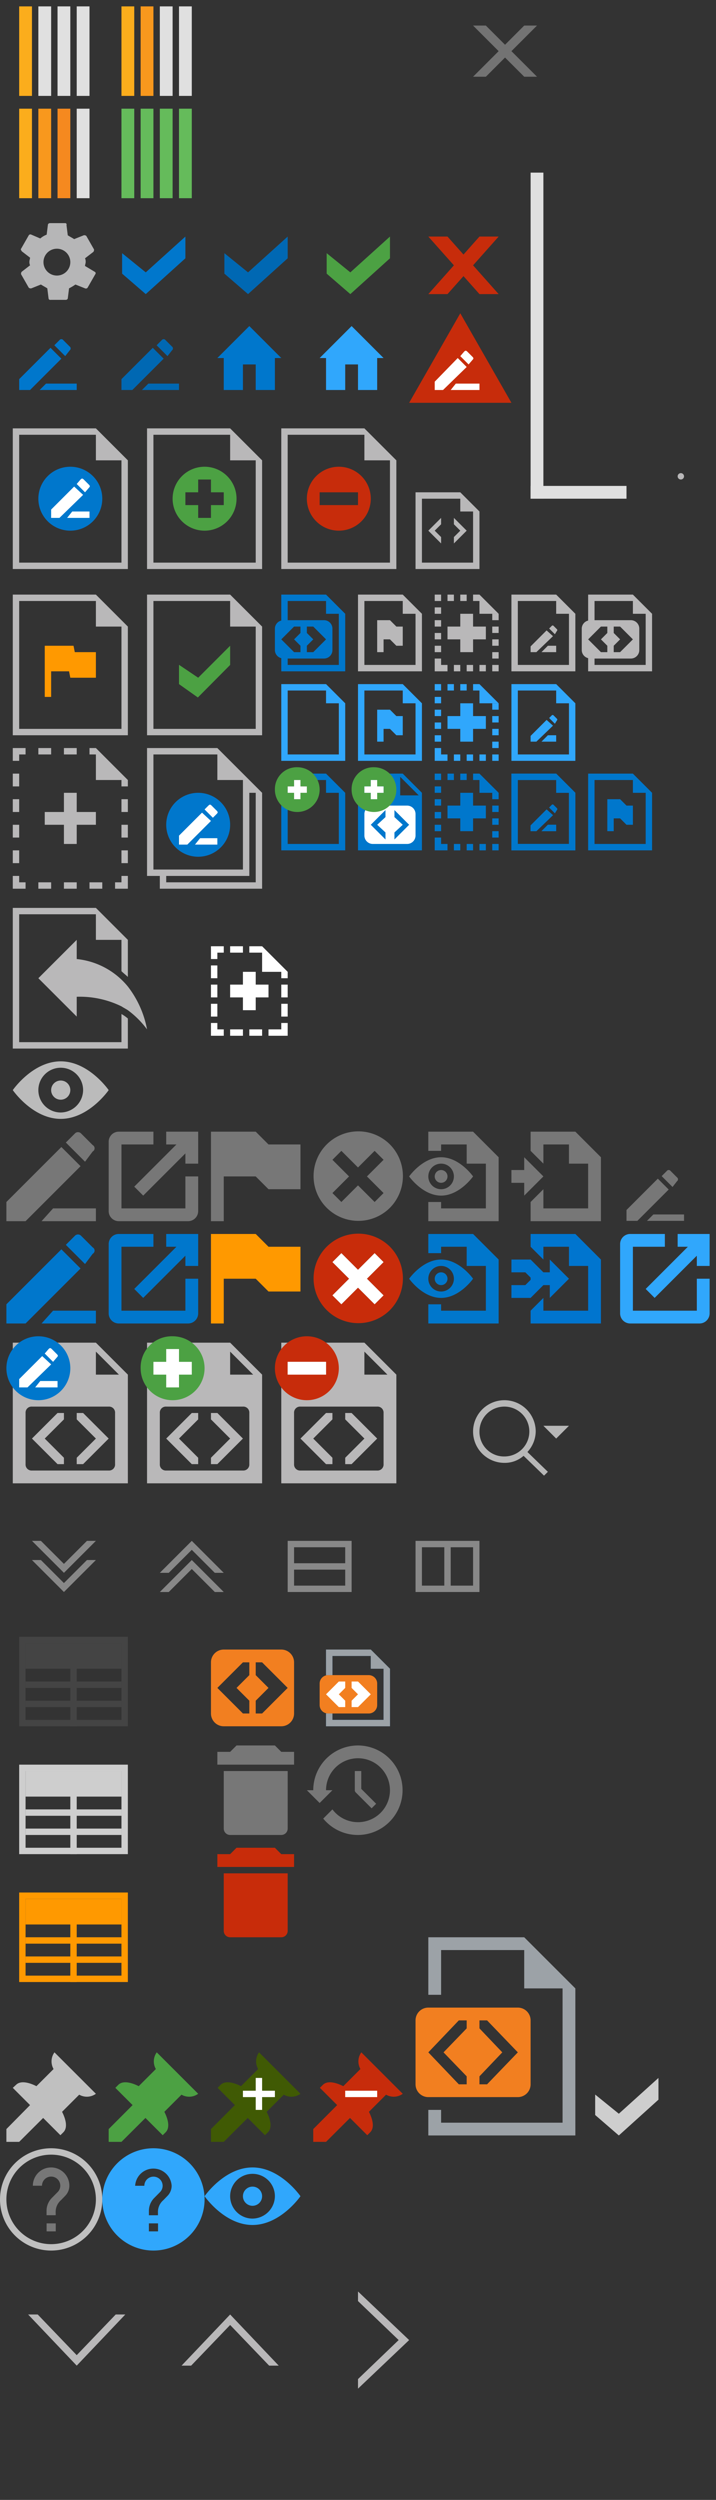 <svg xmlns="http://www.w3.org/2000/svg" width="112" height="391" viewBox="0 0 112 391"><rect x="0" y="0" width="112" height="391" fill="#333333" stroke="none"/><defs><style>.a{fill:#07c;}.b{fill:#b9b8b9;}.c{fill:#fbad1c;}.d{fill:#e0e0e0;}.e{fill:#f8981d;}.f{fill:#f5891f;}.g{fill:#65bb5b;}.h{fill:#b6b6b7;}.i{fill:#4ca143;}.j{fill:#f90;}.k{fill:#cecece;}.l{fill:#c72c0b;}.m{fill:#0068b3;}.n{fill:#777;}.o{fill:#fff;}.p{fill:#30a7fc;}.q{fill:#c82c0a;}.r{fill:#737373;}.s{fill:#b7b7b7;}.t{fill:#bbb;}.u{fill:#888;}.v{fill:#0075cf;}.w{fill:#444;}.x{fill:#f27f20;}.y{fill:#2576bb;}.z{fill:#9ca2a7;}.aa{fill:silver;}.ab{fill:#405a04;}</style></defs><title>doc-sprites</title><path class="a" d="M51,93H44v4.06a1.31,1.31,0,0,0-1,1.24v3.4a1.31,1.31,0,0,0,1,1.24V105H54V96Zm-5,5h1v1l-1,1,1,1v1H46l-2-2Zm7,6H45v-1h5.7a1.32,1.32,0,0,0,1.3-1.3V98.3A1.32,1.32,0,0,0,50.7,97H45V94h6v2h2v8Zm-5-5V98h1l2,2-2,2H48v-1l1-1Z"/><path class="b" d="M99,93H92v4.06a1.31,1.31,0,0,0-1,1.24v3.4a1.31,1.31,0,0,0,1,1.24V105h10V96Zm-5,5h1v1l-1,1,1,1v1H94l-2-2Zm7,6H93v-1h5.7a1.32,1.32,0,0,0,1.3-1.3V98.3A1.32,1.32,0,0,0,98.7,97H93V94h6v2h2v8Zm-5-5V98h1l2,2-2,2H96v-1l1-1Z"/><path class="a" d="M54,124l-3-3H44v12H54v-9h0Zm-1,8H45V122h6v2h2v8Z"/><path class="b" d="M66,96l-3-3H56v12H66V96h0Zm-1,8H57V94h6v2h2v8Z"/><rect class="c" x="3" y="1" width="2" height="14"/><rect class="d" x="6" y="1" width="2" height="14"/><rect class="d" x="9" y="1" width="2" height="14"/><rect class="d" x="12" y="1" width="2" height="14"/><rect class="c" x="19" y="1" width="2" height="14"/><rect class="e" x="22" y="1" width="2" height="14"/><rect class="d" x="25" y="1" width="2" height="14"/><rect class="d" x="28" y="1" width="2" height="14"/><rect class="c" x="3" y="17" width="2" height="14"/><rect class="e" x="6" y="17" width="2" height="14"/><rect class="f" x="9" y="17" width="2" height="14"/><rect class="d" x="12" y="17" width="2" height="14"/><rect class="g" x="19" y="17" width="2" height="14"/><rect class="g" x="22" y="17" width="2" height="14"/><rect class="g" x="25" y="17" width="2" height="14"/><rect class="g" x="28" y="17" width="2" height="14"/><path class="h" d="M13.3,41.6c0-.2.1-0.4,0.1-0.6a1.27,1.27,0,0,0-.1-0.6l1.3-1a0.48,0.48,0,0,0,.1-0.4l-1.2-2.1a0.48,0.48,0,0,0-.4-0.1l-1.5.6c-0.3-.2-0.7-0.4-1-0.6l-0.2-1.6a0.21,0.21,0,0,0-.2-0.3H7.8a0.34,0.34,0,0,0-.3.2L7.3,36.7a3.33,3.33,0,0,0-1,.6l-1.4-.6a0.3,0.3,0,0,0-.4.1L3.3,38.9c-0.1.1,0,.2,0.1,0.4l1.3,1c0,0.2-.1.4-0.1,0.6a1.27,1.27,0,0,0,.1.6l-1.3,1a0.48,0.48,0,0,0-.1.4L4.5,45a0.48,0.48,0,0,0,.4.1l1.5-.6c0.3,0.2.7,0.4,1,.6l0.2,1.6a0.25,0.25,0,0,0,.3.2h2.4a0.34,0.34,0,0,0,.3-0.2l0.2-1.6a8.79,8.79,0,0,0,1-.6l1.5,0.6a0.33,0.33,0,0,0,.4-0.1l1.2-2.1a0.25,0.25,0,0,0-.1-0.4ZM8.9,43.1a2.1,2.1,0,1,1,0-4.2A2.1,2.1,0,1,1,8.9,43.1Z"/><path class="b" d="M41,72l-5-5H23V89H41V72h0ZM40,88H24V68H36v4h4V88Z"/><path class="i" d="M32,73a5,5,0,1,0,5,5A5,5,0,0,0,32,73Zm3,6H33v2H31V79H29V77h2V75h2v2h2v2Z"/><polygon class="j" points="11.5 101 7 101 7 109 8 109 8 105 10.8 105 11 106 15 106 15 102 11.7 102 11.5 101"/><path class="b" d="M20,98l-5-5H2v22H20V98h0Zm-1,16H3V94H15v4h4v16Z"/><polygon class="b" points="61 97 59 97 59 102 60 102 60 100 61 100 62 101 63 101 63 98 62 98 61 97"/><polygon class="a" points="19.1 39.6 19.1 42.8 22.8 46 29 40.4 29 37 22.8 42.6 19.1 39.6"/><polygon class="i" points="51.1 39.6 51.1 42.8 54.8 46 61 40.4 61 37 54.8 42.6 51.1 39.6"/><polygon class="k" points="93.1 327.6 93.1 330.8 96.8 334 103 328.4 103 325 96.8 330.6 93.1 327.6"/><polygon class="i" points="28 103.98 28 107 30.95 109.09 36 104 36 101 31 106 28 103.98"/><polygon class="l" points="78 46 70 37 67 37 75 46 78 46"/><polygon class="l" points="70 46 78 37 75 37 67 46 70 46"/><polygon class="m" points="35.1 39.6 35.1 42.8 38.8 46 45 40.4 45 37 38.8 42.6 35.1 39.6"/><path class="b" d="M41,98l-5-5H23v22H41V98h0Zm-1,16H24V94H36v4h4v16Z"/><path class="b" d="M72,77H65V89H75V80Zm2,11H66V78h6v2h2v8Z"/><path class="a" d="M3,59.3V61H4.7l4.9-4.9L7.9,54.4Zm7.9-4.5a0.37,0.37,0,0,0,0-.6l-1-1a0.37,0.37,0,0,0-.6,0L8.5,54l1.7,1.7ZM7.2,60l-1,1H12V60H7.2Z"/><path class="n" d="M1,188v3H4l8.6-8.6-3-3Zm13.5-7.9a0.57,0.57,0,0,0,0-1l-1.8-1.8a0.67,0.67,0,0,0-1,0l-1.4,1.4,3,3ZM8.3,189l-1.8,2H15v-2H8.3Z"/><path class="m" d="M19,59.3V61h1.7l4.9-4.9-1.7-1.7Zm7.9-4.5a0.37,0.37,0,0,0,0-.6l-1-1a0.37,0.37,0,0,0-.6,0l-0.8.8,1.7,1.7ZM23.2,60l-1,1H28V60H23.2Z"/><polygon class="b" points="20 122 15 117 15 117 15 117 14 117 14 118 14.6 118 15 118 15 122 19 122 19 123 20 123 20 122"/><rect class="b" x="2" y="125" width="1" height="2"/><rect class="b" x="2" y="129" width="1" height="2"/><rect class="b" x="2" y="133" width="1" height="2"/><rect class="b" x="10" y="117" width="2" height="1"/><polygon class="b" points="3 137 2 137 2 139 4 139 4 138 3 138 3 137"/><rect class="b" x="6" y="117" width="2" height="1"/><polygon class="b" points="2 119 3 119 3 118 4 118 4 117 2 117 2 119"/><rect class="b" x="2" y="121" width="1" height="2"/><rect class="b" x="19" y="133" width="1" height="2"/><rect class="b" x="19" y="129" width="1" height="2"/><rect class="b" x="19" y="125" width="1" height="2"/><rect class="b" x="14" y="138" width="2" height="1"/><polygon class="b" points="19 138 18 138 18 139 20 139 20 137 19 137 19 138"/><rect class="b" x="10" y="138" width="2" height="1"/><rect class="b" x="6" y="138" width="2" height="1"/><polygon class="b" points="15 129 15 127 12 127 12 124 10 124 10 127 7 127 7 129 10 129 10 132 12 132 12 129 15 129"/><polygon class="o" points="41 148 39 148 39 149 41 149 41 152 44 152 44 153 45 153 45 152 41 148"/><rect class="o" x="33" y="154" width="1" height="2"/><polygon class="o" points="34 160 33 160 33 161 33 162 34 162 35 162 35 161 34 161 34 160"/><rect class="o" x="36" y="161" width="2" height="1"/><rect class="o" x="39" y="161" width="2" height="1"/><polygon class="o" points="33 150 34 150 34 149 35 149 35 148 33 148 33 150"/><rect class="o" x="33" y="151" width="1" height="2"/><rect class="o" x="44" y="154" width="1" height="2"/><rect class="o" x="33" y="157" width="1" height="2"/><rect class="o" x="44" y="157" width="1" height="2"/><polygon class="o" points="44 161 42 161 42 162 44 162 45 162 45 160 44 160 44 161"/><rect class="o" x="36" y="148" width="2" height="1"/><polygon class="o" points="40 158 40 156 42 156 42 154 40 154 40 152 38 152 38 154 36 154 36 156 38 156 38 158 40 158"/><path class="b" d="M41,124l-2-2h0l-5-5H23v20h2v2H41V124h0ZM24,136V118H34v4h4v14H24Zm16,2H26v-1H39V124h1v14Z"/><path class="b" d="M23,161a15.61,15.61,0,0,0-3-6.7h0a11.87,11.87,0,0,0-8-4.3v-3l-6,6,6,6v-3.1a14.8,14.8,0,0,1,7,1.5h0c0.3,0.2.7,0.4,1,.6h0A14.21,14.21,0,0,1,23,161Z"/><path class="b" d="M19,163H3V143H15v4h4v4.9c0.3,0.3.7,0.6,1,.9V147h0l-5-5H2v22H20v-4.7a6.07,6.07,0,0,0-1-.7V163Z"/><polygon class="b" points="75 93 75 93 75 93 74 93 74 94 74.9 94 75 94 75 96 77 96 78 96 75 93"/><rect class="b" x="68" y="97" width="1" height="1"/><rect class="b" x="68" y="99" width="1" height="1"/><rect class="b" x="68" y="101" width="1" height="1"/><rect class="b" x="72" y="93" width="1" height="1"/><polygon class="b" points="69 103 68 103 68 105 70 105 70 104 69 104 69 103"/><rect class="b" x="70" y="93" width="1" height="1"/><polygon class="b" points="68 94 69 94 69 94 69 94 69 93 68 93 68 94"/><rect class="b" x="68" y="95" width="1" height="1"/><rect class="b" x="77" y="102" width="1" height="1"/><rect class="b" x="77" y="100" width="1" height="1"/><rect class="b" x="77" y="98" width="1" height="1"/><rect class="b" x="77" y="96" width="1" height="1"/><rect class="b" x="75" y="104" width="1" height="1"/><polygon class="b" points="77 104.5 77 104.5 77 105 78 105 78 104 77 104 77 104.5"/><rect class="b" x="73" y="104" width="1" height="1"/><rect class="b" x="71" y="104" width="1" height="1"/><polygon class="b" points="76 100 76 98 74 98 74 96 72 96 72 98 70 98 70 100 72 100 72 102 74 102 74 100 76 100"/><path class="p" d="M66,110l-3-3H56v12H66v-9h0Zm-1,8H57V108h6v2h2v8Z"/><polygon class="p" points="61 111 59 111 59 116 60 116 60 114 61 114 62 115 63 115 63 112 62 112 61 111"/><path class="a" d="M102,124l-3-3H92v12h10v-9h0Zm-1,8H93V122h6v2h2v8Z"/><polygon class="a" points="97 125 95 125 95 130 96 130 96 128 97 128 98 129 99 129 99 126 98 126 97 125"/><path class="p" d="M51,107H44v12H54v-9Zm2,11H45V108h6v2h2v8Z"/><polygon class="p" points="75 107 75 107 75 107 74 107 74 108 74.9 108 75 108 75 110 77 110 78 110 75 107"/><rect class="p" x="68" y="111" width="1" height="1"/><rect class="p" x="68" y="113" width="1" height="1"/><rect class="p" x="68" y="115" width="1" height="1"/><rect class="p" x="72" y="107" width="1" height="1"/><polygon class="p" points="69 117 68 117 68 119 70 119 70 118 69 118 69 117"/><rect class="p" x="70" y="107" width="1" height="1"/><polygon class="p" points="68 108 69 108 69 108 69 108 69 107 68 107 68 108"/><rect class="p" x="68" y="109" width="1" height="1"/><rect class="p" x="77" y="116" width="1" height="1"/><rect class="p" x="77" y="114" width="1" height="1"/><rect class="p" x="77" y="112" width="1" height="1"/><rect class="p" x="77" y="110" width="1" height="1"/><rect class="p" x="75" y="118" width="1" height="1"/><polygon class="p" points="77 118.5 77 118.5 77 119 78 119 78 118 77 118 77 118.5"/><rect class="p" x="73" y="118" width="1" height="1"/><rect class="p" x="71" y="118" width="1" height="1"/><polygon class="p" points="76 114 76 112 74 112 74 110 72 110 72 112 70 112 70 114 72 114 72 116 74 116 74 114 76 114"/><polygon class="n" points="40 177 33 177 33 191 35 191 35 184 40 184 42 186 47 186 47 179 42 179 40 177"/><polygon class="n" points="26 177 26 179 27.6 179 21 185.6 22.4 187 29 180.4 29 182 31 182 31 177 26 177"/><path class="n" d="M29,189H19V179h5v-2H18.6a1.58,1.58,0,0,0-1.6,1.6v10.8a1.58,1.58,0,0,0,1.6,1.6H29.4a1.58,1.58,0,0,0,1.6-1.6V184H29v5h0Z"/><path class="n" d="M61,179a7,7,0,1,0,0,9.9A7.06,7.06,0,0,0,61,179Zm-1,7.6L58.6,188,56,185.4,53.4,188,52,186.6l2.6-2.6L52,181.4l1.4-1.4,2.6,2.6,2.6-2.6,1.4,1.4L57.4,184Z"/><path class="a" d="M1,204v3H4l8.6-8.6-3-3Zm13.5-7.9a0.57,0.57,0,0,0,0-1l-1.8-1.8a0.67,0.67,0,0,0-1,0l-1.4,1.4,3,3ZM8.3,205l-1.8,2H15v-2H8.3Z"/><polygon class="j" points="40 193 33 193 33 207 35 207 35 200 40 200 42 202 47 202 47 195 42 195 40 193"/><polygon class="a" points="26 193 26 195 27.6 195 21 201.6 22.4 203 29 196.4 29 198 31 198 31 193 26 193"/><path class="a" d="M29,205H19V195h5v-2H18.6a1.58,1.58,0,0,0-1.6,1.6v10.8a1.58,1.58,0,0,0,1.6,1.6H29.4a1.58,1.58,0,0,0,1.6-1.6V200H29v5h0Z"/><polygon class="p" points="106 193 106 195 107.6 195 101 201.6 102.4 203 109 196.4 109 198 111 198 111 193 106 193"/><path class="p" d="M109,205H99V195h5v-2H98.6a1.58,1.58,0,0,0-1.6,1.6v10.8a1.58,1.58,0,0,0,1.6,1.6h10.8a1.58,1.58,0,0,0,1.6-1.6V200h-2v5h0Z"/><path class="q" d="M61,195a7,7,0,1,0,0,9.9A7.06,7.06,0,0,0,61,195Zm-1,7.6L58.6,204,56,201.4,53.4,204,52,202.6l2.6-2.6L52,197.4l1.4-1.4,2.6,2.6,2.6-2.6,1.4,1.4L57.4,200Z"/><path class="o" d="M60,202.6L58.6,204,56,201.4,53.4,204,52,202.6l2.6-2.6L52,197.4l1.4-1.4,2.6,2.6,2.6-2.6,1.4,1.4L57.4,200Z"/><polyline class="r" points="84 4 82 4 79 7 76 4 74 4 78 8 74 12 76 12 79 9 82 12 84 12 80 8"/><polygon class="b" points="71 81 71 82 72 83 71 84 71 85 73 83 71 81"/><polygon class="b" points="69 81 69 82 68 83 69 84 69 85 67 83 69 81"/><polygon class="s" points="85 223 87 225 89 223 85 223"/><path class="s" d="M83.8,223.9a4.9,4.9,0,1,0-4.9,4.9,4.43,4.43,0,0,0,3-1.1l3.2,3.1,0.6-.6-3.2-3.1A4.82,4.82,0,0,0,83.8,223.9Zm-8.8,0a3.9,3.9,0,1,1,3.9,3.9A3.84,3.84,0,0,1,75,223.9Z"/><polygon class="l" points="72 49 64 63 80 63 72 49"/><path class="o" d="M73.9,56.3c0.2-.2.2-0.3,0-0.5L73.1,55c-0.2-.2-0.3-0.2-0.5,0l-0.6.7L73.3,57Z"/><polygon class="o" points="71.6 56 68 59.7 68 61 69.3 61 73 57.4 71.6 56"/><polygon class="o" points="70.5 61 75 61 75 60 71.3 60 70.5 61"/><path class="b" d="M62,72l-5-5H44V89H62V72h0ZM61,88H45V68H57v4h4V88Z"/><path class="l" d="M53,73a5,5,0,1,0,5,5A5,5,0,0,0,53,73Zm3,6H50V77h6v2Z"/><path class="b" d="M36,210H23v22H41V215Zm3,19a0.94,0.94,0,0,1-1,1H26a0.94,0.94,0,0,1-1-1v-8a0.94,0.94,0,0,1,1-1H38a0.94,0.94,0,0,1,1,1v8Zm-3-14v-3.6l3.6,3.6H36Z"/><path class="i" d="M22,214a5,5,0,1,0,5-5A4.88,4.88,0,0,0,22,214Z"/><path class="o" d="M30,213v2H28v2H26v-2H24v-2h2v-2h2v2h2Z"/><path class="a" d="M11,73a5,5,0,1,0,5,5A5,5,0,0,0,11,73Z"/><path class="o" d="M13.9,76.3c0.2-.2.2-0.3,0-0.5L13.1,75c-0.2-.2-0.3-0.2-0.5,0l-0.6.7L13.3,77Z"/><polygon class="o" points="11.6 76.1 8 79.7 8 81 9.3 81 13 77.4 11.6 76.1"/><polygon class="o" points="10.5 81 14 81 14 80 11.3 80 10.5 81"/><path class="b" d="M20,72l-5-5H2V89H20V72h0ZM19,88H3V68H15v4h4V88Z"/><path class="a" d="M31,124a5,5,0,1,0,5,5A5,5,0,0,0,31,124Z"/><path class="o" d="M33.9,127.3c0.2-.2.2-0.3,0-0.5l-0.8-.8c-0.2-.2-0.3-0.2-0.5,0l-0.6.6,1.3,1.3Z"/><polygon class="o" points="31.6 127.1 28 130.7 28 132.1 29.3 132.1 33 128.4 31.6 127.1"/><polygon class="o" points="30.5 132.1 34 132.1 34 131.1 31.3 131.1 30.5 132.1"/><path class="a" d="M63,121H56v12H66v-9Zm-0.4,3.4v-2.9l2.9,2.9H62.6Z"/><path class="o" d="M63.7,126H58.3a1.32,1.32,0,0,0-1.3,1.3v3.4a1.32,1.32,0,0,0,1.3,1.3h5.4a1.32,1.32,0,0,0,1.3-1.3v-3.4A1.32,1.32,0,0,0,63.7,126Z"/><polygon class="a" points="58 129 58.5 129.5 60.3 131.3 60.3 130.2 59 129 60.3 127.8 60.3 126.7 58.5 128.5 58 129"/><polygon class="a" points="63.5 128.5 61.7 126.7 61.7 127.8 63 129 61.7 130.2 61.7 131.3 63.5 129.5 64 129 63.5 128.5"/><path class="i" d="M43,123.5a3.5,3.5,0,1,0,3.5-3.5A3.42,3.42,0,0,0,43,123.5Zm5-.5v1H47v1H46v-1H45v-1h1v-1h1v1h1Z"/><path class="o" d="M48,123v1H47v1H46v-1H45v-1h1v-1h1v1h1Z"/><path class="i" d="M55,123.5a3.5,3.5,0,1,0,3.5-3.5A3.42,3.42,0,0,0,55,123.5Zm5-.5v1H59v1H58v-1H57v-1h1v-1h1v1h1Z"/><path class="o" d="M60,123v1H59v1H58v-1H57v-1h1v-1h1v1h1Z"/><circle class="t" cx="9.5" cy="170.5" r="1.5"/><path class="t" d="M9.5,166c-4.4,0-7.5,4.5-7.5,4.5S5.1,175,9.5,175s7.5-4.5,7.5-4.5S13.9,166,9.5,166Zm0,8a3.5,3.5,0,1,1,3.5-3.5A3.54,3.54,0,0,1,9.5,174Z"/><circle class="p" cx="39.5" cy="343.5" r="1.5"/><path class="p" d="M39.5,339c-4.4,0-7.5,4.5-7.5,4.5s3.1,4.5,7.5,4.5,7.5-4.5,7.5-4.5S43.9,339,39.5,339Zm0,8a3.5,3.5,0,1,1,3.5-3.5A3.54,3.54,0,0,1,39.5,347Z"/><circle class="n" cx="69" cy="184" r="1"/><path class="n" d="M69,181c-2.9,0-5,3-5,3s2.1,3,5,3,5-3,5-3S71.9,181,69,181Zm0,5a2,2,0,1,1,2-2A2,2,0,0,1,69,186Z"/><path class="b" d="M90,96l-3-3H80v12H90V96h0Zm-1,8H81V94h6v2h2v8Z"/><path class="b" d="M87.1,98.7a0.19,0.19,0,0,0,0-.3l-0.5-.5a0.19,0.19,0,0,0-.3,0l-0.4.4,0.9,0.9Z"/><polygon class="b" points="85.5 98.6 83 101.1 83 102 83.9 102 86.5 99.5 85.5 98.6"/><polygon class="b" points="84.7 102 87 102 87 101 85.7 101 84.7 102"/><path class="p" d="M90,110l-3-3H80v12H90v-9h0Zm-1,8H81V108h6v2h2v8Z"/><path class="p" d="M87.1,112.7a0.19,0.19,0,0,0,0-.3l-0.5-.5a0.19,0.19,0,0,0-.3,0l-0.4.4,0.9,0.9Z"/><polygon class="p" points="85.5 112.6 83 115.1 83 116 83.9 116 86.5 113.5 85.5 112.6"/><polygon class="p" points="84.7 116 87 116 87 115 85.7 115 84.7 116"/><polygon class="a" points="75 121 75 121 75 121 74 121 74 122 74.9 122 75 122 75 124 77 124 78 124 75 121"/><rect class="a" x="68" y="125" width="1" height="1"/><rect class="a" x="68" y="127" width="1" height="1"/><rect class="a" x="68" y="129" width="1" height="1"/><rect class="a" x="72" y="121" width="1" height="1"/><polygon class="a" points="69 131 68 131 68 133 70 133 70 132 69 132 69 131"/><rect class="a" x="70" y="121" width="1" height="1"/><polygon class="a" points="68 122 69 122 69 122 69 122 69 121 68 121 68 122"/><rect class="a" x="68" y="123" width="1" height="1"/><rect class="a" x="77" y="130" width="1" height="1"/><rect class="a" x="77" y="128" width="1" height="1"/><rect class="a" x="77" y="126" width="1" height="1"/><rect class="a" x="77" y="124" width="1" height="1"/><rect class="a" x="75" y="132" width="1" height="1"/><polygon class="a" points="77 132.5 77 132.5 77 133 78 133 78 132 77 132 77 132.5"/><rect class="a" x="73" y="132" width="1" height="1"/><rect class="a" x="71" y="132" width="1" height="1"/><polygon class="a" points="76 128 76 126 74 126 74 124 72 124 72 126 70 126 70 128 72 128 72 130 74 130 74 128 76 128"/><path class="a" d="M90,124l-3-3H80v12H90v-9h0Zm-1,8H81V122h6v2h2v8Z"/><path class="a" d="M87.1,126.7a0.19,0.19,0,0,0,0-.3l-0.5-.5a0.19,0.19,0,0,0-.3,0l-0.4.4,0.9,0.9Z"/><polygon class="a" points="85.5 126.6 83 129.1 83 130 83.9 130 86.5 127.5 85.5 126.6"/><polygon class="a" points="84.7 130 87 130 87 129 85.7 129 84.7 130"/><path class="a" d="M39,51l-5,5h1v5h3V57h2v4h3V56h1Z"/><path class="p" d="M55,51l-5,5h1v5h3V57h2v4h3V56h1Z"/><polygon class="u" points="10 247.6 6.4 244 5 244 9.3 248.3 9.3 248.3 10 249 10.7 248.3 15 244 13.6 244 10 247.6"/><polygon class="u" points="9.3 245.3 10 246 10.7 245.3 15 241 13.6 241 10 244.6 6.4 241 5 241 9.3 245.3"/><polygon class="u" points="30 242.4 33.6 246 35 246 30.7 241.7 30.7 241.7 30 241 29.3 241.7 25 246 26.4 246 30 242.4"/><polygon class="u" points="30.7 244.7 30 244 29.3 244.7 25 249 26.4 249 30 245.4 33.6 249 35 249 30.7 244.7"/><path class="u" d="M45,241v8H55v-8H45Zm1,7v-2.5h8V248H46Zm8-3.5H46V242h8v2.5Z"/><path class="u" d="M65,241v8H75v-8H65Zm1,7v-6h3.5v6H66Zm8,0H70.5v-6H74v6Z"/><polygon class="n" points="74 177 67 177 67 180 69 180 69 179 73 179 73 182 76 182 76 189 69 189 69 188 67 188 67 191 78 191 78 181 74 177"/><circle class="a" cx="69" cy="200" r="1"/><path class="a" d="M69,197c-2.9,0-5,3-5,3s2.1,3,5,3,5-3,5-3S71.9,197,69,197Zm0,5a2,2,0,1,1,2-2A2,2,0,0,1,69,202Z"/><polygon class="a" points="74 193 67 193 67 196 69 196 69 195 73 195 73 198 76 198 76 205 69 205 69 204 67 204 67 207 78 207 78 197 74 193"/><polygon class="v" points="89 200 86 197 86 199 83 199 83 201 86 201 86 203 89 200"/><polygon class="v" points="90 193 83 193 83 195 85 197 85 195 89 195 89 198 92 198 92 205 85 205 85 203 83 205 83 207 94 207 94 197 90 193"/><polygon class="n" points="85 184 82 181 82 183 80 183 80 185 82 185 82 187 85 184"/><polygon class="n" points="90 177 83 177 83 180 85 182 85 179 89 179 89 182 92 182 92 189 85 189 85 186 83 188 83 191 94 191 94 181 90 177"/><polygon class="v" points="85 199 83 197 81 197.83 83.59 200.41 85 199"/><polygon class="v" points="83.59 199.59 81 202.17 83 203 85 201 83.59 199.59"/><rect class="v" x="80" y="197" width="3" height="2"/><rect class="v" x="80" y="201" width="3" height="2"/><circle class="b" cx="106.5" cy="74.5" r="0.5"/><rect class="d" x="83" y="27" width="2" height="51"/><rect class="d" x="83" y="76" width="15" height="2"/><path class="w" d="M19,257v12H4V257H19m1-1H3v14H20V256h0Z"/><rect class="w" x="4" y="257" width="15" height="4"/><rect class="w" x="4" y="263" width="15" height="1"/><rect class="w" x="4" y="266" width="15" height="1"/><rect class="w" x="6.5" y="264.5" width="10" height="1" transform="translate(276.5 253.5) rotate(90)"/><path class="k" d="M19,277v12H4V277H19m1-1H3v14H20V276h0Z"/><rect class="k" x="4" y="277" width="15" height="4"/><rect class="k" x="4" y="283" width="15" height="1"/><rect class="k" x="4" y="286" width="15" height="1"/><rect class="k" x="6.5" y="284.5" width="10" height="1" transform="translate(296.5 273.5) rotate(90)"/><path class="j" d="M19,297v12H4V297H19m1-1H3v14H20V296h0Z"/><rect class="j" x="4" y="297" width="15" height="4"/><rect class="j" x="4" y="303" width="15" height="1"/><rect class="j" x="4" y="306" width="15" height="1"/><rect class="j" x="6.5" y="304.5" width="10" height="1" transform="translate(316.5 293.5) rotate(90)"/><polygon class="b" points="31 221 31 222 28 225 31 228 31 229 30 229 26 225 30 221 31 221"/><polygon class="b" points="33 221 33 222 36 225 33 228 33 229 34 229 38 225 34 221 33 221"/><path class="b" d="M15,210H2v22H20V215Zm3,19a0.94,0.94,0,0,1-1,1H5a0.94,0.94,0,0,1-1-1v-8a0.94,0.94,0,0,1,1-1H17a0.94,0.94,0,0,1,1,1v8Zm-3-14v-3.6l3.6,3.6H15Z"/><polygon class="b" points="10 221 10 222 7 225 10 228 10 229 9 229 5 225 9 221 10 221"/><polygon class="b" points="12 221 12 222 15 225 12 228 12 229 13 229 17 225 13 221 12 221"/><path class="b" d="M57,210H44v22H62V215Zm3,19a0.94,0.94,0,0,1-1,1H47a0.94,0.94,0,0,1-1-1v-8a0.94,0.94,0,0,1,1-1H59a0.94,0.94,0,0,1,1,1v8Zm-3-14v-3.6l3.6,3.6H57Z"/><polygon class="b" points="52 221 52 222 49 225 52 228 52 229 51 229 47 225 51 221 52 221"/><polygon class="b" points="54 221 54 222 57 225 54 228 54 229 55 229 59 225 55 221 54 221"/><path class="l" d="M48,209a5,5,0,1,0,5,5A5,5,0,0,0,48,209Zm3,6H45v-2h6v2Z"/><path class="o" d="M51,215H45v-2h6v2Z"/><path class="a" d="M6,209a5,5,0,0,0,0,10A5,5,0,0,0,6,209Z"/><path class="o" d="M8.9,212.3c0.2-.2.2-0.3,0-0.5L8.1,211c-0.2-.2-0.3-0.2-0.5,0l-0.6.7L8.3,213Z"/><polygon class="o" points="6.6 212.1 3 215.7 3 217 4.3 217 8 213.4 6.6 212.1"/><polygon class="o" points="5.5 217 9 217 9 216 6.3 216 5.5 217"/><path class="x" d="M44,258H35a2,2,0,0,0-2,2v8a2,2,0,0,0,2,2h9a2,2,0,0,0,2-2v-8A2,2,0,0,0,44,258Zm-5,4-2,2,2,2v2H38l-4-4,4-4h1v2Zm2,6H40v-2l2-2-2-2v-2h1l4,4Z"/><path class="y" d="M61,261l-3-3H51v12H61v-9h0Zm-1,8H52V259h6v2h2v8Z"/><path class="x" d="M57.7,262H51.3a1.32,1.32,0,0,0-1.3,1.3v3.4a1.32,1.32,0,0,0,1.3,1.3h6.4a1.32,1.32,0,0,0,1.3-1.3v-3.4A1.32,1.32,0,0,0,57.7,262Z"/><polygon class="o" points="51 265 53 267 54 267 54 266 53 265 54 264 54 263 53 263 51 265"/><polygon class="o" points="56 263 55 263 55 264 56 265 55 266 55 267 56 267 58 265 56 263"/><polygon class="z" points="58 258 51 258 51 262 52 262 52 259 57.9 259 58 259 58 261 60 261 60 269 52 269 52 268 51 268 51 270 61 270 61 261 58 258"/><path class="n" d="M35,286a1,1,0,0,0,1,1h8a1,1,0,0,0,1-1v-9H35v9Zm11-12H44l-1-1H37l-1,1H34v2H46v-2Z"/><path class="q" d="M35,302a1,1,0,0,0,1,1h8a1,1,0,0,0,1-1v-9H35v9Zm11-12H44l-1-1H37l-1,1H34v2H46v-2Z"/><path class="i" d="M31,327.48L24.52,321a2.41,2.41,0,0,0-.14,2.61l-2.68,2.68c-1.21-.61-2.51-0.9-3.2-0.2l-0.46.46,2.7,2.7L17,333v2h2l3.75-3.74,2.7,2.7,0.46-.46c0.7-.7.41-2-0.2-3.2l2.68-2.68A2.41,2.41,0,0,0,31,327.48Z"/><path class="aa" d="M15,327.48L8.52,321a2.41,2.41,0,0,0-.14,2.61l-2.68,2.68c-1.21-.61-2.51-0.9-3.2-0.2L2,326.55l2.7,2.7L1,333v2H3l3.75-3.74,2.7,2.7,0.46-.46c0.7-.7.41-2-0.2-3.2l2.68-2.68A2.41,2.41,0,0,0,15,327.48Z"/><path class="l" d="M63,327.48L56.52,321a2.41,2.41,0,0,0-.14,2.61l-2.68,2.68c-1.21-.61-2.51-0.9-3.2-0.2l-0.46.46,2.7,2.7L49,333v2h2l3.75-3.74,2.7,2.7,0.46-.46c0.7-.7.41-2-0.2-3.2l2.68-2.68A2.41,2.41,0,0,0,63,327.48Z"/><path class="ab" d="M47,327.48L40.52,321a2.41,2.41,0,0,0-.14,2.61l-2.68,2.68c-1.21-.61-2.51-0.9-3.2-0.2l-0.46.46,2.7,2.7L33,333v2h2l3.75-3.74,2.7,2.7,0.46-.46c0.7-.7.41-2-0.2-3.2l2.68-2.68A2.41,2.41,0,0,0,47,327.48Z"/><path class="o" d="M43,327v1H41v2H40v-2H38v-1h2v-2h1v2h2Z"/><path class="o" d="M59,327v1H54v-1h5Z"/><polygon class="z" points="82 303 67 303 67 312 69 312 69 305 82 305 82 311 88 311 88 332 69 332 69 330 67 330 67 334 90 334 90 311 82 303"/><path class="x" d="M81,314H67a2,2,0,0,0-2,2v10a2,2,0,0,0,2,2l14,0a2,2,0,0,0,2-2V316A2,2,0,0,0,81,314Zm-8,3.25L69.38,321,73,324.75V326H71.77L67,321l4.77-5H73v1.25ZM76.19,326H75v-1.25L78.57,321,75,317.25V316h1.19L81,321Z"/><path class="n" d="M98,189.25v1.7h1.7l4.9-4.9-1.7-1.7Zm7.9-4.5a0.37,0.37,0,0,0,0-.6l-1-1a0.37,0.37,0,0,0-.6,0l-0.8.8,1.7,1.7Zm-3.7,5.2-1,1H107v-1h-4.8Z"/><path class="n" d="M55.5,277v3a0.5,0.5,0,0,0,.14.34h0l2.49,2.49,0.71-.71-2.33-2.33V277h-1Z"/><path class="n" d="M56,273a7,7,0,0,0-7,7H48l2,2,2-2H51a5,5,0,1,1,1,3l-1.44,1.44A7,7,0,1,0,56,273Z"/><path class="a" d="M90,124l-3-3H80v12H90v-9h0Zm-1,8H81V122h6v2h2v8Z"/><path class="a" d="M87.1,126.7a0.19,0.19,0,0,0,0-.3l-0.5-.5a0.19,0.19,0,0,0-.3,0l-0.4.4,0.9,0.9Z"/><polygon class="a" points="85.5 126.6 83 129.1 83 130 83.9 130 86.5 127.5 85.5 126.6"/><polygon class="a" points="84.7 130 87 130 87 129 85.7 129 84.7 130"/><path class="aa" d="M8,337a7,7,0,1,1-7,7,7,7,0,0,1,7-7m0-1a8,8,0,1,0,8,8,8,8,0,0,0-8-8H8Z"/><rect class="n" x="7.29" y="347.75" width="1.43" height="1.25"/><path class="n" d="M8,339a2.86,2.86,0,0,0-2.86,2.86H6.57a1.43,1.43,0,1,1,2.86,0,1.4,1.4,0,0,1-.42,1l-0.89.9a2.88,2.88,0,0,0-.84,2v0.71H8.71v-0.36a2.43,2.43,0,0,1,.84-2l0.64-.66a2.27,2.27,0,0,0,.66-1.61A2.86,2.86,0,0,0,8,339Z"/><path class="p" d="M24,336a8,8,0,1,0,8,8A8,8,0,0,0,24,336Zm0.71,13H23.29v-1.25h1.43V349Zm1.48-5.54-0.64.66a2.43,2.43,0,0,0-.84,2v0.36H23.29v-0.71a2.88,2.88,0,0,1,.84-2l0.89-.9a1.4,1.4,0,0,0,.42-1,1.43,1.43,0,1,0-2.86,0H21.14a2.86,2.86,0,0,1,5.71,0A2.27,2.27,0,0,1,26.19,343.46Z"/><polygon class="b" points="19.6 362 18.1 362 12 368.36 5.9 362 4.4 362 12 370 19.6 362"/><polygon class="b" points="28.4 370 29.9 370 36 363.64 42.1 370 43.6 370 36 362 28.4 370"/><polygon class="b" points="56 358.4 56 359.9 62.36 366 56 372.1 56 373.6 64 366 56 358.4"/></svg>